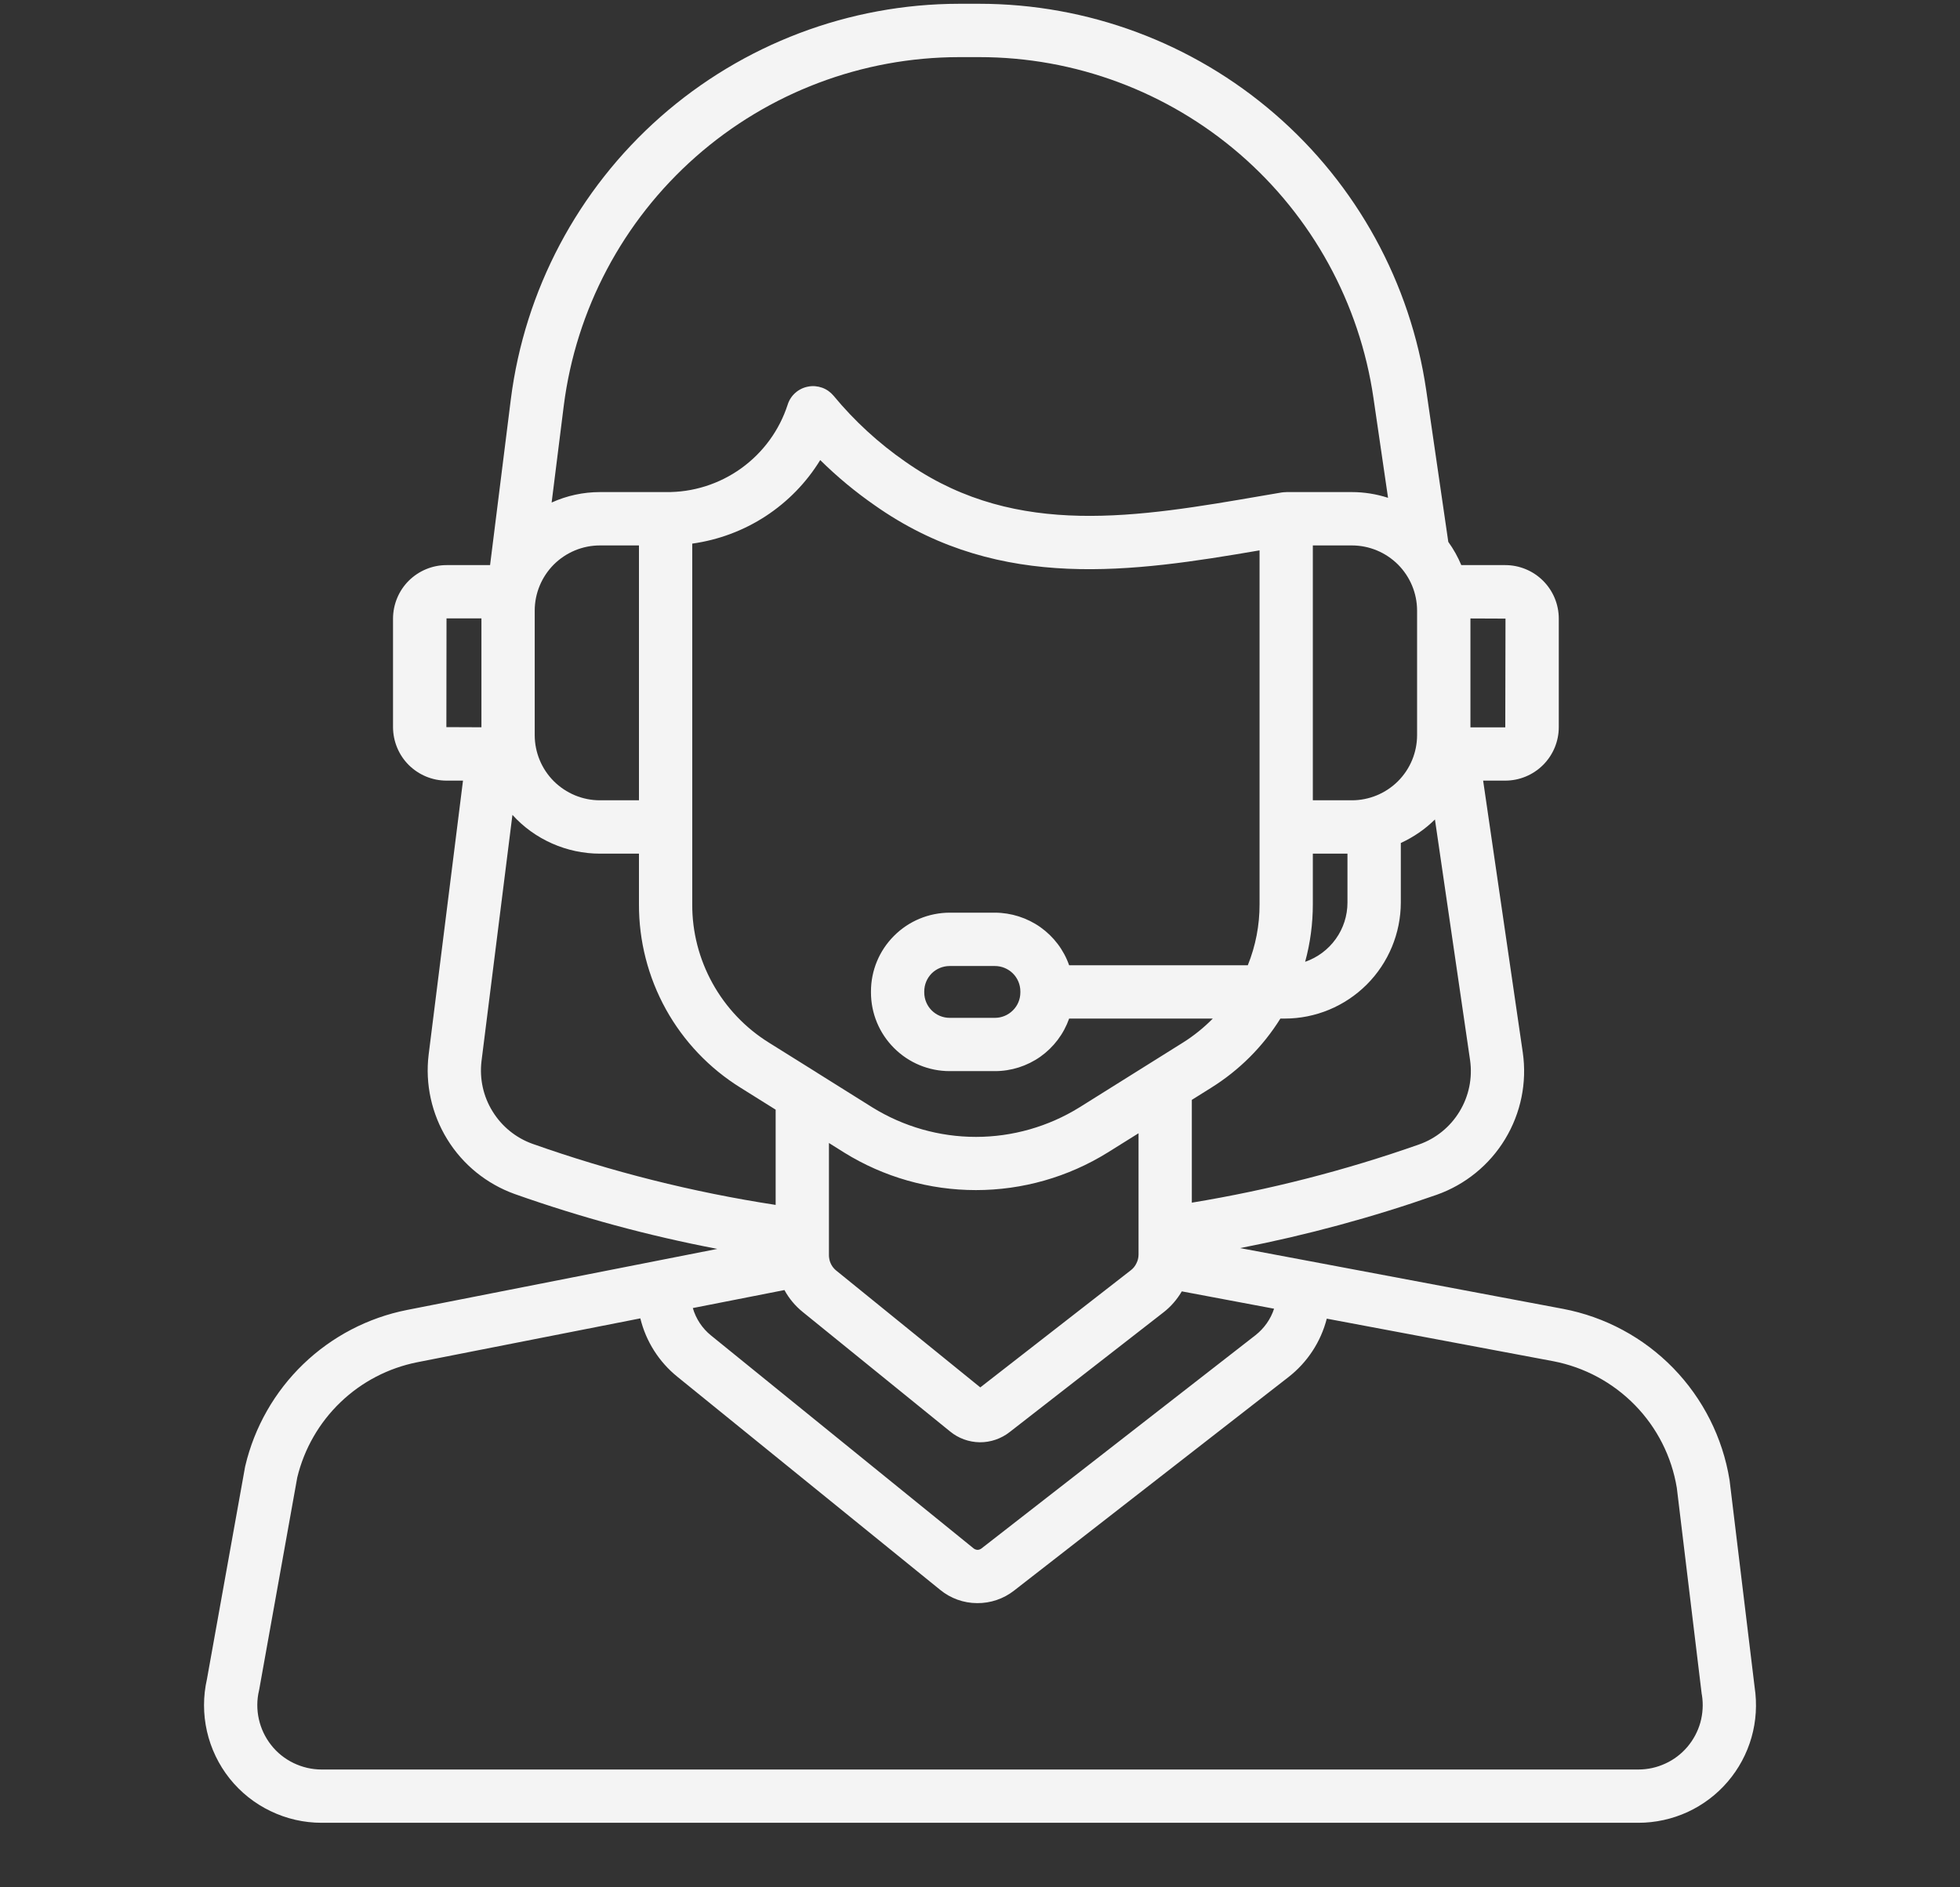 <svg width="27" height="26" viewBox="0 0 27 26" fill="none" xmlns="http://www.w3.org/2000/svg">
<rect x="0" y="0" width="27" height="26" fill="#333333" stroke="none"/>
<g clip-path="url(#clip0_1_33788)">
<path d="M24.171 23.243L23.827 20.401C23.827 20.396 23.826 20.392 23.825 20.387C23.731 19.806 23.46 19.269 23.05 18.847C22.64 18.426 22.11 18.141 21.532 18.031L18.032 17.372H18.032L17.084 17.194C18.002 17.015 18.907 16.77 19.79 16.46C20.184 16.321 20.518 16.049 20.734 15.692C20.951 15.334 21.037 14.912 20.977 14.499L20.431 10.754H20.736C20.931 10.754 21.119 10.676 21.257 10.538C21.395 10.4 21.473 10.213 21.473 10.017V8.522C21.473 8.326 21.395 8.139 21.257 8.001C21.119 7.863 20.931 7.785 20.736 7.785H20.13C20.083 7.672 20.023 7.565 19.951 7.465L19.647 5.376C19.431 3.897 18.69 2.545 17.559 1.568C16.428 0.59 14.983 0.052 13.488 0.052H13.212C11.697 0.054 10.234 0.609 9.097 1.611C7.961 2.614 7.228 3.996 7.037 5.5L6.751 7.785H6.151C5.956 7.785 5.769 7.863 5.63 8.001C5.492 8.139 5.415 8.326 5.414 8.522V10.017C5.415 10.213 5.492 10.4 5.63 10.538C5.769 10.676 5.956 10.754 6.151 10.754H6.378L5.905 14.527C5.855 14.934 5.946 15.346 6.161 15.695C6.376 16.045 6.704 16.31 7.09 16.449C8 16.771 8.933 17.024 9.882 17.205L9.074 17.364L9.069 17.365L5.608 18.046C5.07 18.152 4.573 18.412 4.178 18.792C3.783 19.173 3.505 19.66 3.379 20.194C3.377 20.2 3.376 20.206 3.375 20.213L2.851 23.131C2.797 23.368 2.797 23.614 2.851 23.851C2.905 24.088 3.012 24.311 3.163 24.501C3.315 24.691 3.507 24.845 3.727 24.95C3.946 25.056 4.186 25.111 4.429 25.111H22.57C22.804 25.111 23.035 25.06 23.247 24.963C23.459 24.865 23.648 24.723 23.8 24.545C23.952 24.368 24.064 24.159 24.128 23.935C24.192 23.71 24.206 23.474 24.171 23.243ZM20.256 8.52L20.739 8.522L20.736 10.02H20.256V8.52ZM19.767 11.289L20.251 14.605C20.286 14.85 20.235 15.1 20.106 15.312C19.978 15.524 19.78 15.685 19.546 15.767C18.529 16.125 17.482 16.393 16.418 16.568V15.152L16.683 14.986C17.07 14.745 17.397 14.419 17.638 14.032H17.698C18.122 14.032 18.528 13.863 18.828 13.563C19.127 13.264 19.296 12.857 19.297 12.434V11.613C19.471 11.533 19.631 11.424 19.767 11.289ZM14.869 15.256C14.441 15.521 13.947 15.662 13.444 15.662C12.94 15.662 12.447 15.521 12.018 15.256L11.258 14.78C11.256 14.779 11.255 14.778 11.254 14.777L10.593 14.364C10.268 14.162 10.001 13.881 9.816 13.547C9.631 13.213 9.534 12.838 9.536 12.456V7.489C9.896 7.439 10.242 7.31 10.547 7.111C10.852 6.912 11.109 6.648 11.299 6.338C11.532 6.568 11.785 6.778 12.055 6.965L12.126 7.014C13.797 8.146 15.6 7.882 17.351 7.582V12.456C17.352 12.745 17.297 13.03 17.189 13.298H14.728C14.654 13.086 14.515 12.903 14.332 12.773C14.149 12.644 13.93 12.574 13.706 12.573H13.082C12.795 12.574 12.519 12.688 12.316 12.892C12.112 13.095 11.998 13.371 11.998 13.658V13.672C11.998 13.959 12.112 14.235 12.316 14.438C12.519 14.642 12.795 14.756 13.082 14.756H13.706C13.93 14.756 14.149 14.686 14.332 14.557C14.515 14.427 14.653 14.244 14.728 14.032H16.707C16.583 14.158 16.444 14.27 16.294 14.364L14.869 15.256ZM15.684 15.612V17.283C15.684 17.325 15.674 17.366 15.655 17.403C15.637 17.441 15.611 17.474 15.578 17.499L13.504 19.113L11.52 17.504C11.464 17.459 11.428 17.393 11.421 17.322C11.42 17.319 11.42 17.317 11.42 17.314C11.419 17.306 11.419 17.299 11.419 17.291V15.746L11.629 15.878C12.174 16.216 12.803 16.395 13.444 16.395C14.085 16.395 14.713 16.216 15.258 15.878L15.684 15.612ZM14.056 13.658V13.672C14.056 13.765 14.019 13.854 13.953 13.919C13.887 13.985 13.798 14.022 13.706 14.022H13.082C12.989 14.022 12.9 13.985 12.834 13.919C12.769 13.854 12.732 13.765 12.732 13.672V13.658C12.732 13.565 12.769 13.476 12.834 13.41C12.9 13.345 12.989 13.308 13.082 13.308H13.706C13.798 13.308 13.887 13.345 13.953 13.41C14.019 13.476 14.056 13.565 14.056 13.658ZM17.979 13.25C18.05 12.991 18.085 12.724 18.085 12.456V11.76H18.562V12.434C18.562 12.613 18.506 12.789 18.401 12.935C18.297 13.081 18.149 13.191 17.979 13.25V13.25ZM19.521 8.412V10.127C19.521 10.365 19.426 10.594 19.258 10.762C19.089 10.93 18.861 11.025 18.623 11.025H18.085V7.514H18.623C18.861 7.514 19.089 7.609 19.258 7.777C19.426 7.946 19.521 8.174 19.521 8.412ZM7.766 5.591C7.934 4.265 8.58 3.046 9.583 2.161C10.585 1.277 11.876 0.788 13.212 0.787H13.489C14.807 0.786 16.081 1.261 17.079 2.123C18.076 2.985 18.73 4.178 18.92 5.482L19.121 6.858C18.96 6.806 18.792 6.779 18.623 6.779H17.737C17.735 6.779 17.733 6.78 17.732 6.779H17.718L17.717 6.78C17.706 6.78 17.694 6.78 17.683 6.781L17.678 6.782C17.671 6.783 17.664 6.783 17.657 6.784L17.405 6.827C15.665 7.127 14.021 7.41 12.538 6.406L12.471 6.36C12.102 6.104 11.77 5.799 11.483 5.452C11.441 5.402 11.387 5.363 11.325 5.341C11.263 5.319 11.196 5.313 11.132 5.326C11.067 5.338 11.007 5.367 10.957 5.411C10.908 5.454 10.871 5.51 10.851 5.573C10.737 5.927 10.512 6.235 10.21 6.452C9.908 6.669 9.544 6.784 9.172 6.779L9.171 6.78L9.169 6.779H8.264C8.035 6.779 7.808 6.828 7.599 6.923L7.766 5.591ZM7.366 8.412C7.366 8.174 7.461 7.946 7.629 7.777C7.798 7.609 8.026 7.514 8.264 7.514H8.802V11.025H8.264C8.026 11.025 7.798 10.93 7.629 10.762C7.461 10.594 7.366 10.365 7.366 10.127L7.366 8.412ZM6.149 10.017L6.151 8.519H6.632V10.019L6.149 10.017ZM7.334 15.757C7.106 15.675 6.912 15.517 6.785 15.31C6.657 15.104 6.604 14.86 6.633 14.618L7.059 11.226C7.211 11.394 7.397 11.528 7.605 11.62C7.813 11.712 8.037 11.76 8.264 11.76H8.802V12.456C8.8 12.962 8.928 13.461 9.173 13.904C9.419 14.347 9.773 14.719 10.204 14.986L10.685 15.287V16.599C9.544 16.424 8.422 16.142 7.334 15.757ZM10.806 17.772C10.869 17.888 10.955 17.991 11.058 18.074L13.088 19.72C13.203 19.815 13.348 19.867 13.497 19.869C13.646 19.87 13.792 19.82 13.909 19.728L16.028 18.079C16.13 18 16.215 17.901 16.28 17.79L17.551 18.029C17.504 18.173 17.415 18.299 17.296 18.393L13.52 21.332C13.504 21.344 13.485 21.351 13.466 21.351C13.446 21.35 13.427 21.343 13.412 21.331L9.794 18.397C9.674 18.3 9.587 18.168 9.544 18.02L10.806 17.772ZM23.244 24.066C23.161 24.163 23.058 24.242 22.941 24.295C22.825 24.349 22.698 24.377 22.57 24.377H4.429C4.296 24.377 4.164 24.346 4.044 24.288C3.924 24.23 3.818 24.146 3.736 24.041C3.653 23.936 3.595 23.814 3.566 23.684C3.537 23.554 3.537 23.419 3.568 23.289C3.57 23.282 3.571 23.276 3.572 23.269L4.095 20.353C4.191 19.958 4.397 19.599 4.691 19.317C4.984 19.036 5.351 18.845 5.75 18.766L8.821 18.162C8.898 18.479 9.078 18.762 9.332 18.967L12.95 21.901C13.093 22.019 13.273 22.084 13.459 22.085C13.644 22.087 13.825 22.026 13.971 21.911L17.748 18.972C18.009 18.769 18.195 18.486 18.277 18.166L21.396 18.752C21.824 18.834 22.217 19.045 22.522 19.357C22.827 19.669 23.028 20.066 23.099 20.497L23.442 23.338C23.443 23.342 23.444 23.347 23.445 23.352C23.465 23.478 23.457 23.607 23.423 23.731C23.388 23.854 23.327 23.968 23.244 24.066H23.244Z" fill="#F4F4F4"/>
</g>
<defs>
<clipPath id="clip0_1_33788">
<rect width="25.058" height="25.058" fill="white" transform="translate(0.971 0.053)"/>
</clipPath>
</defs>
</svg>
